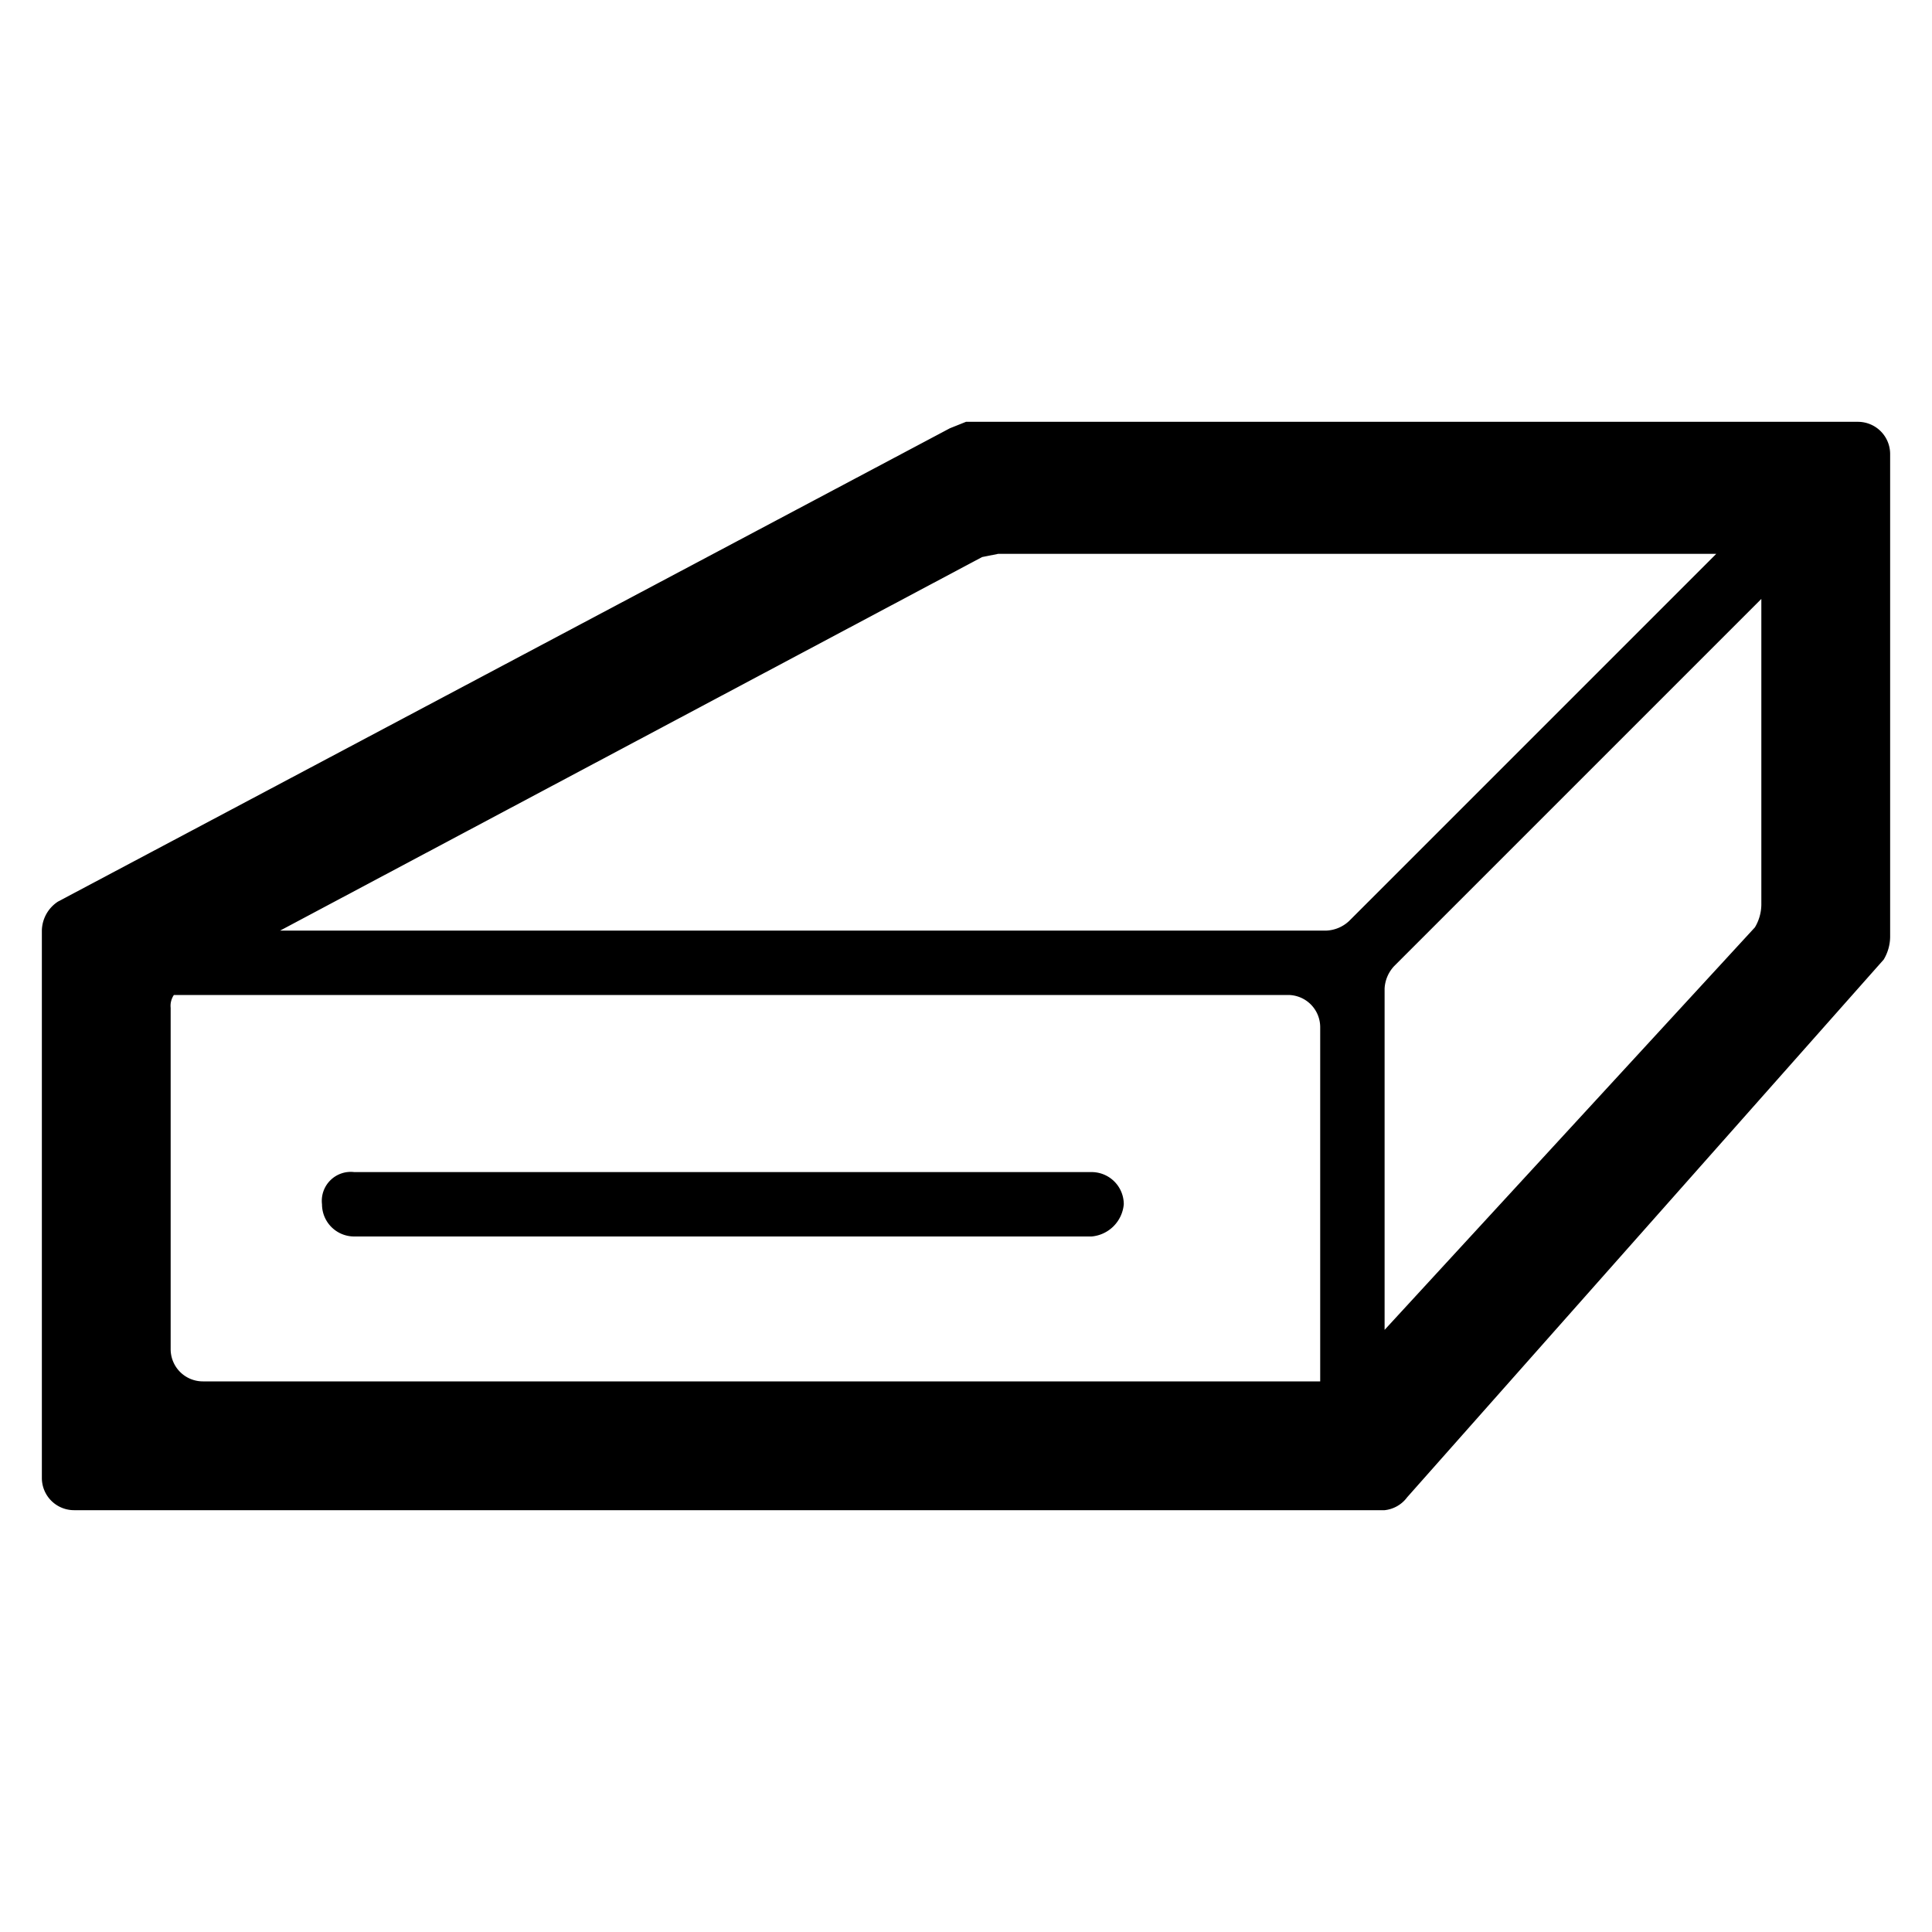 <?xml version="1.0" encoding="UTF-8"?> <svg xmlns="http://www.w3.org/2000/svg" viewBox="0 0 60 60"><path class="body" d="M33.9,36.4H11a.9.9,0,0,0-1,1,1,1,0,0,0,1,1H33.9a1.1,1.1,0,0,0,1-1A1,1,0,0,0,33.9,36.4Z"></path><path class="body" d="M57.7,13.1H30l-.5.2L1.8,28a1.1,1.1,0,0,0-.5.9v17a1,1,0,0,0,1,1H43a1,1,0,0,0,.7-.4L58.5,29.8a1.4,1.4,0,0,0,.2-.7v-15A1,1,0,0,0,57.7,13.1ZM6.3,42.9a1,1,0,0,1-1-1V31.3a.6.6,0,0,1,.1-.4H40a1,1,0,0,1,1,1v11ZM31,17.2H53.3L41.9,28.6a1.1,1.1,0,0,1-.7.3H8.7L30.5,17.3ZM43,30.7a1.1,1.1,0,0,1,.3-.7L54.7,18.6v9.5a1.4,1.4,0,0,1-.2.7L43,41.3Z"></path></svg> 